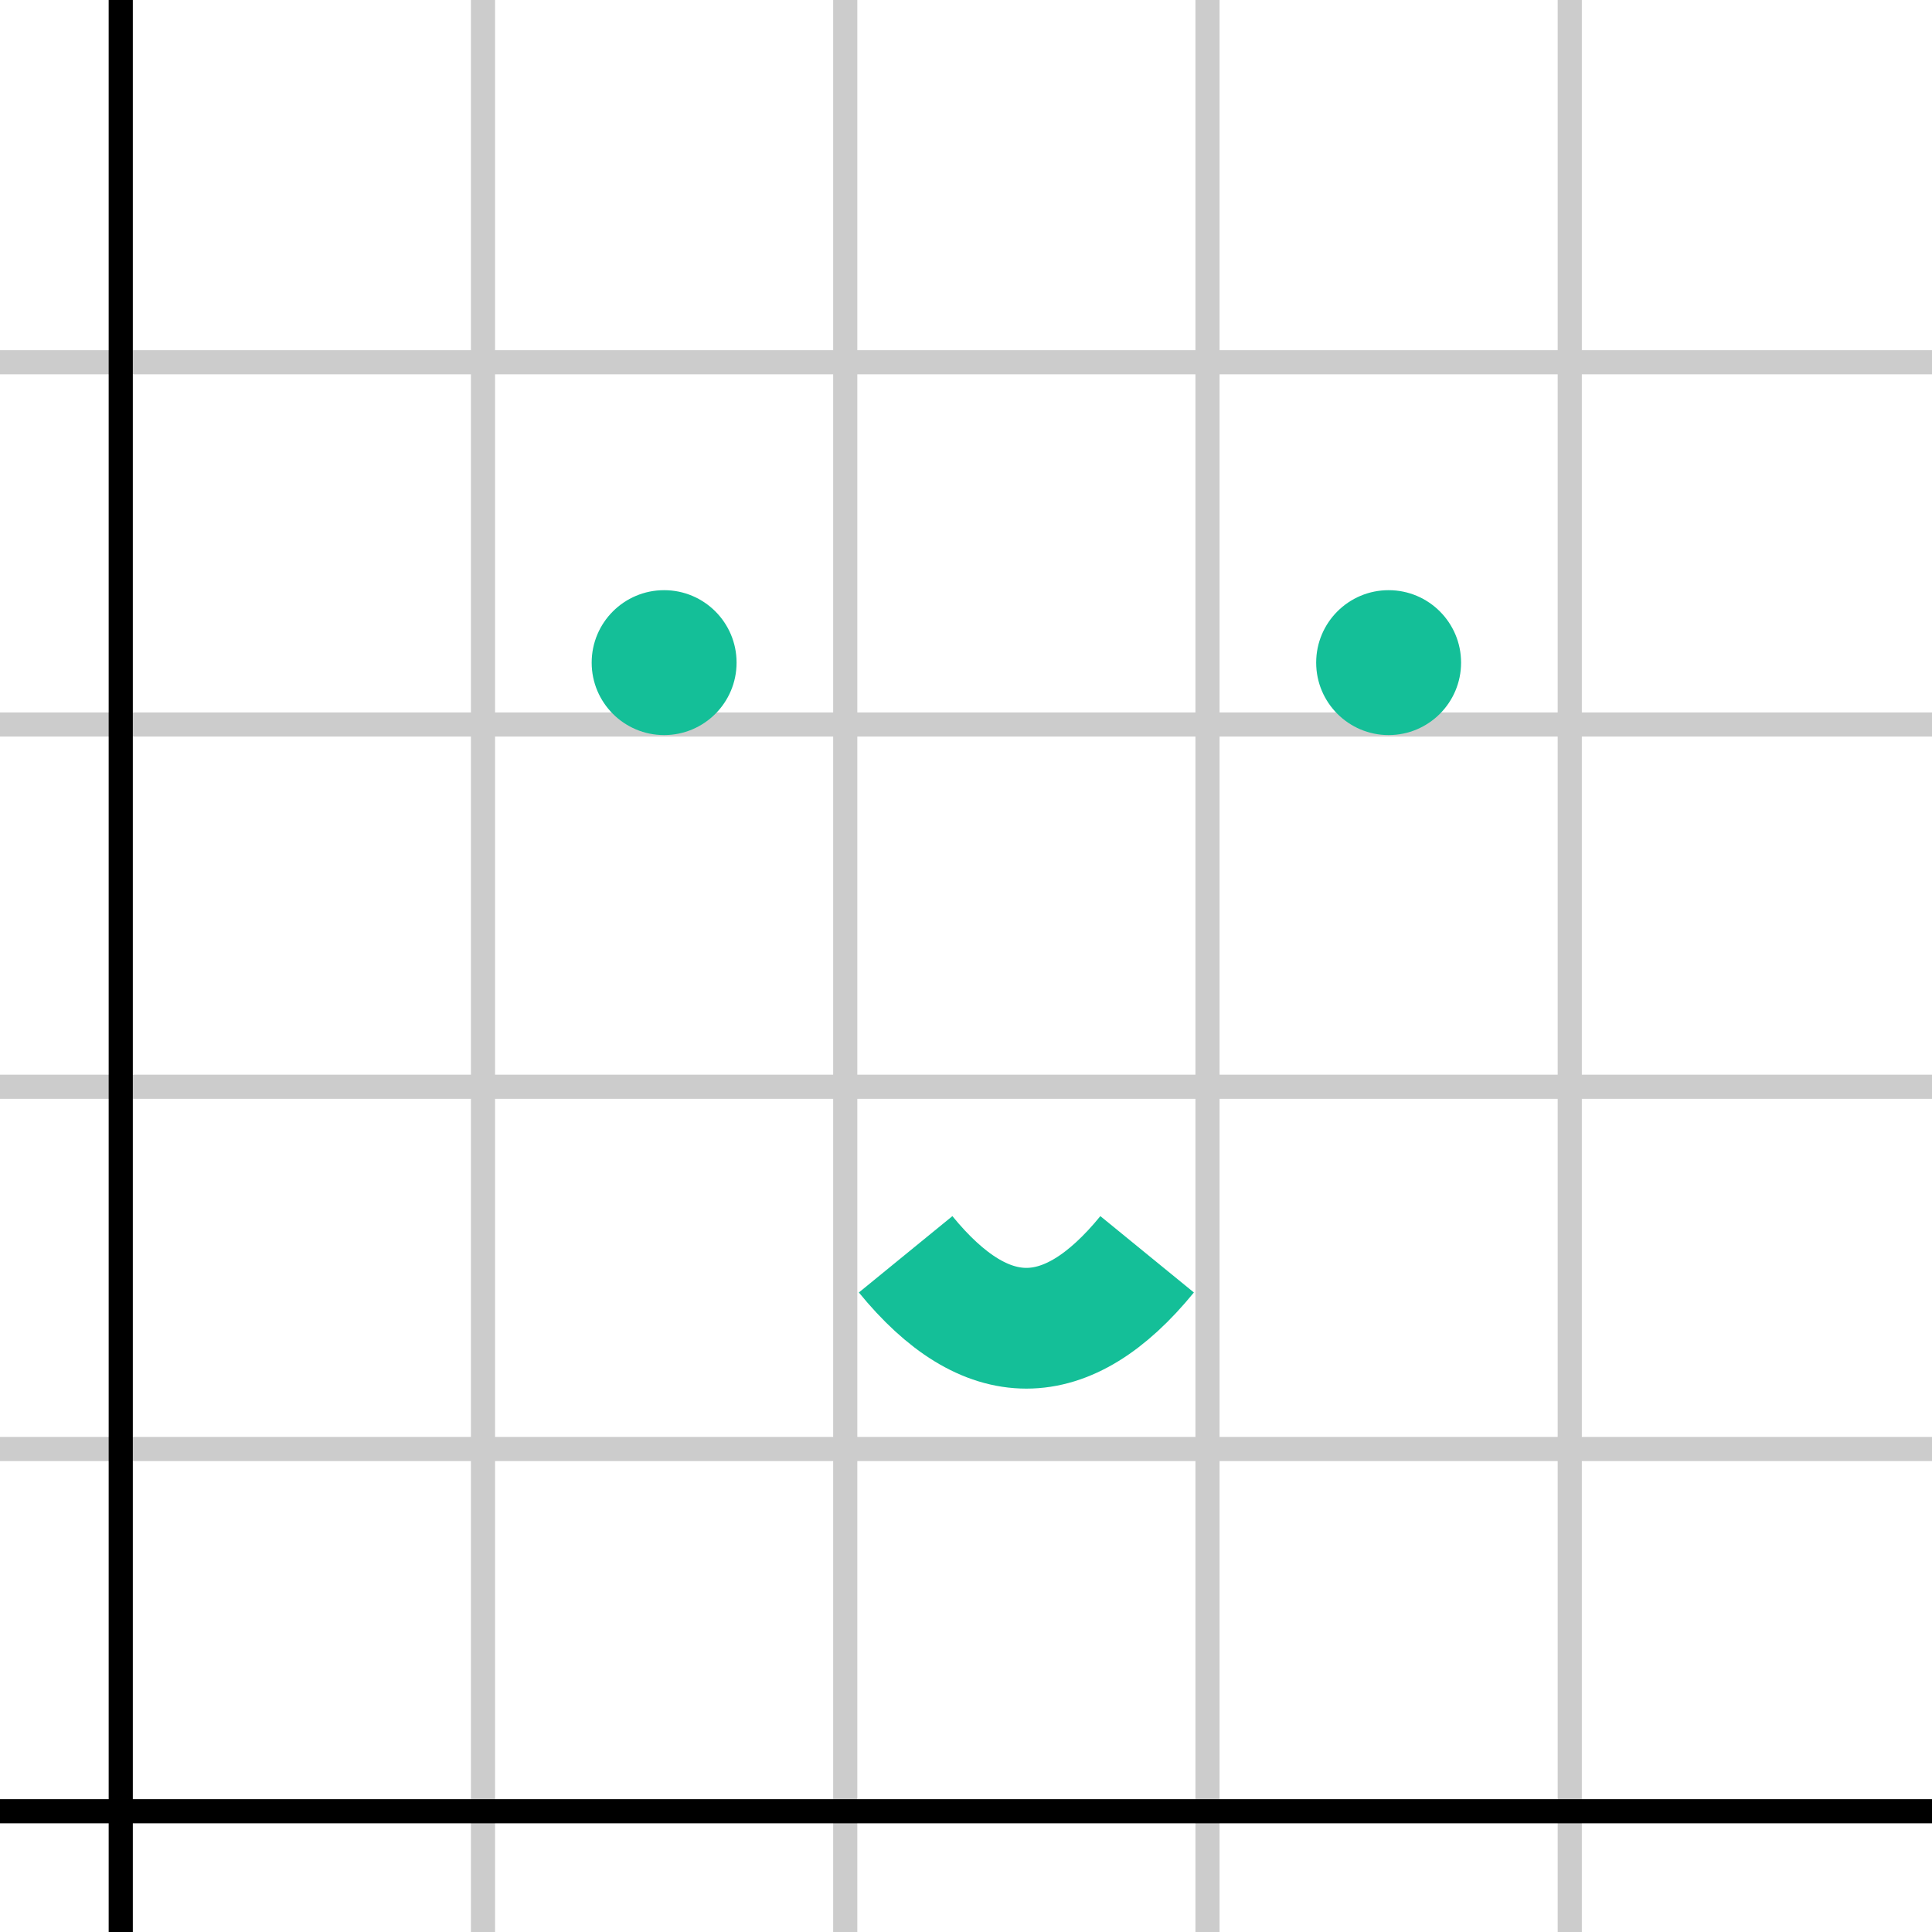<svg width=" 80" height=" 80" version="1.1" xmlns="http://www.w3.org/2000/svg">
    <rect width="100%" height="100%" fill="#808080" stroke="none"/>
    <rect width=" 80" height=" 80" style="fill:#fff;stroke:#fff;"/>
    <path d="M 37.5 51.938 Q 42.5 58.062 47.5 51.938" fill="transparent" stroke="#14bf98" stroke-width=" 5"/>
    <path d="M 20 80 V 0" stroke="#ccc" fill="transparent" stroke-width= " 1"/>
    <path d="M 35 80 V 0" stroke="#ccc" fill="transparent" stroke-width= " 1"/>
    <path d="M 50 80 V 0" stroke="#ccc" fill="transparent" stroke-width= " 1"/>
    <path d="M 65 80 V 0" stroke="#ccc" fill="transparent" stroke-width= " 1"/>
    <path d="M 0 60 H 80" stroke="#ccc" fill="transparent" stroke-width= " 1"/>
    <path d="M 0 45 H 80" stroke="#ccc" fill="transparent" stroke-width= " 1"/>
    <path d="M 0 30 H 80" stroke="#ccc" fill="transparent" stroke-width= " 1"/>
    <path d="M 0 15 H 80" stroke="#ccc" fill="transparent" stroke-width= " 1"/>
    <path d="M 0 75 H 80" stroke="#000" fill="transparent" stroke-width= " 1"/>
    <path d="M 5 80 V 0" stroke="#000" fill="transparent" stroke-width= " 1"/>
    <circle cx=" 27.5" cy=" 27.438" r=" 3" fill="#14bf98" stroke-width= " 1"/>
    <circle cx=" 57.5" cy=" 27.438" r=" 3" fill="#14bf98" stroke-width= " 1"/>
</svg>
